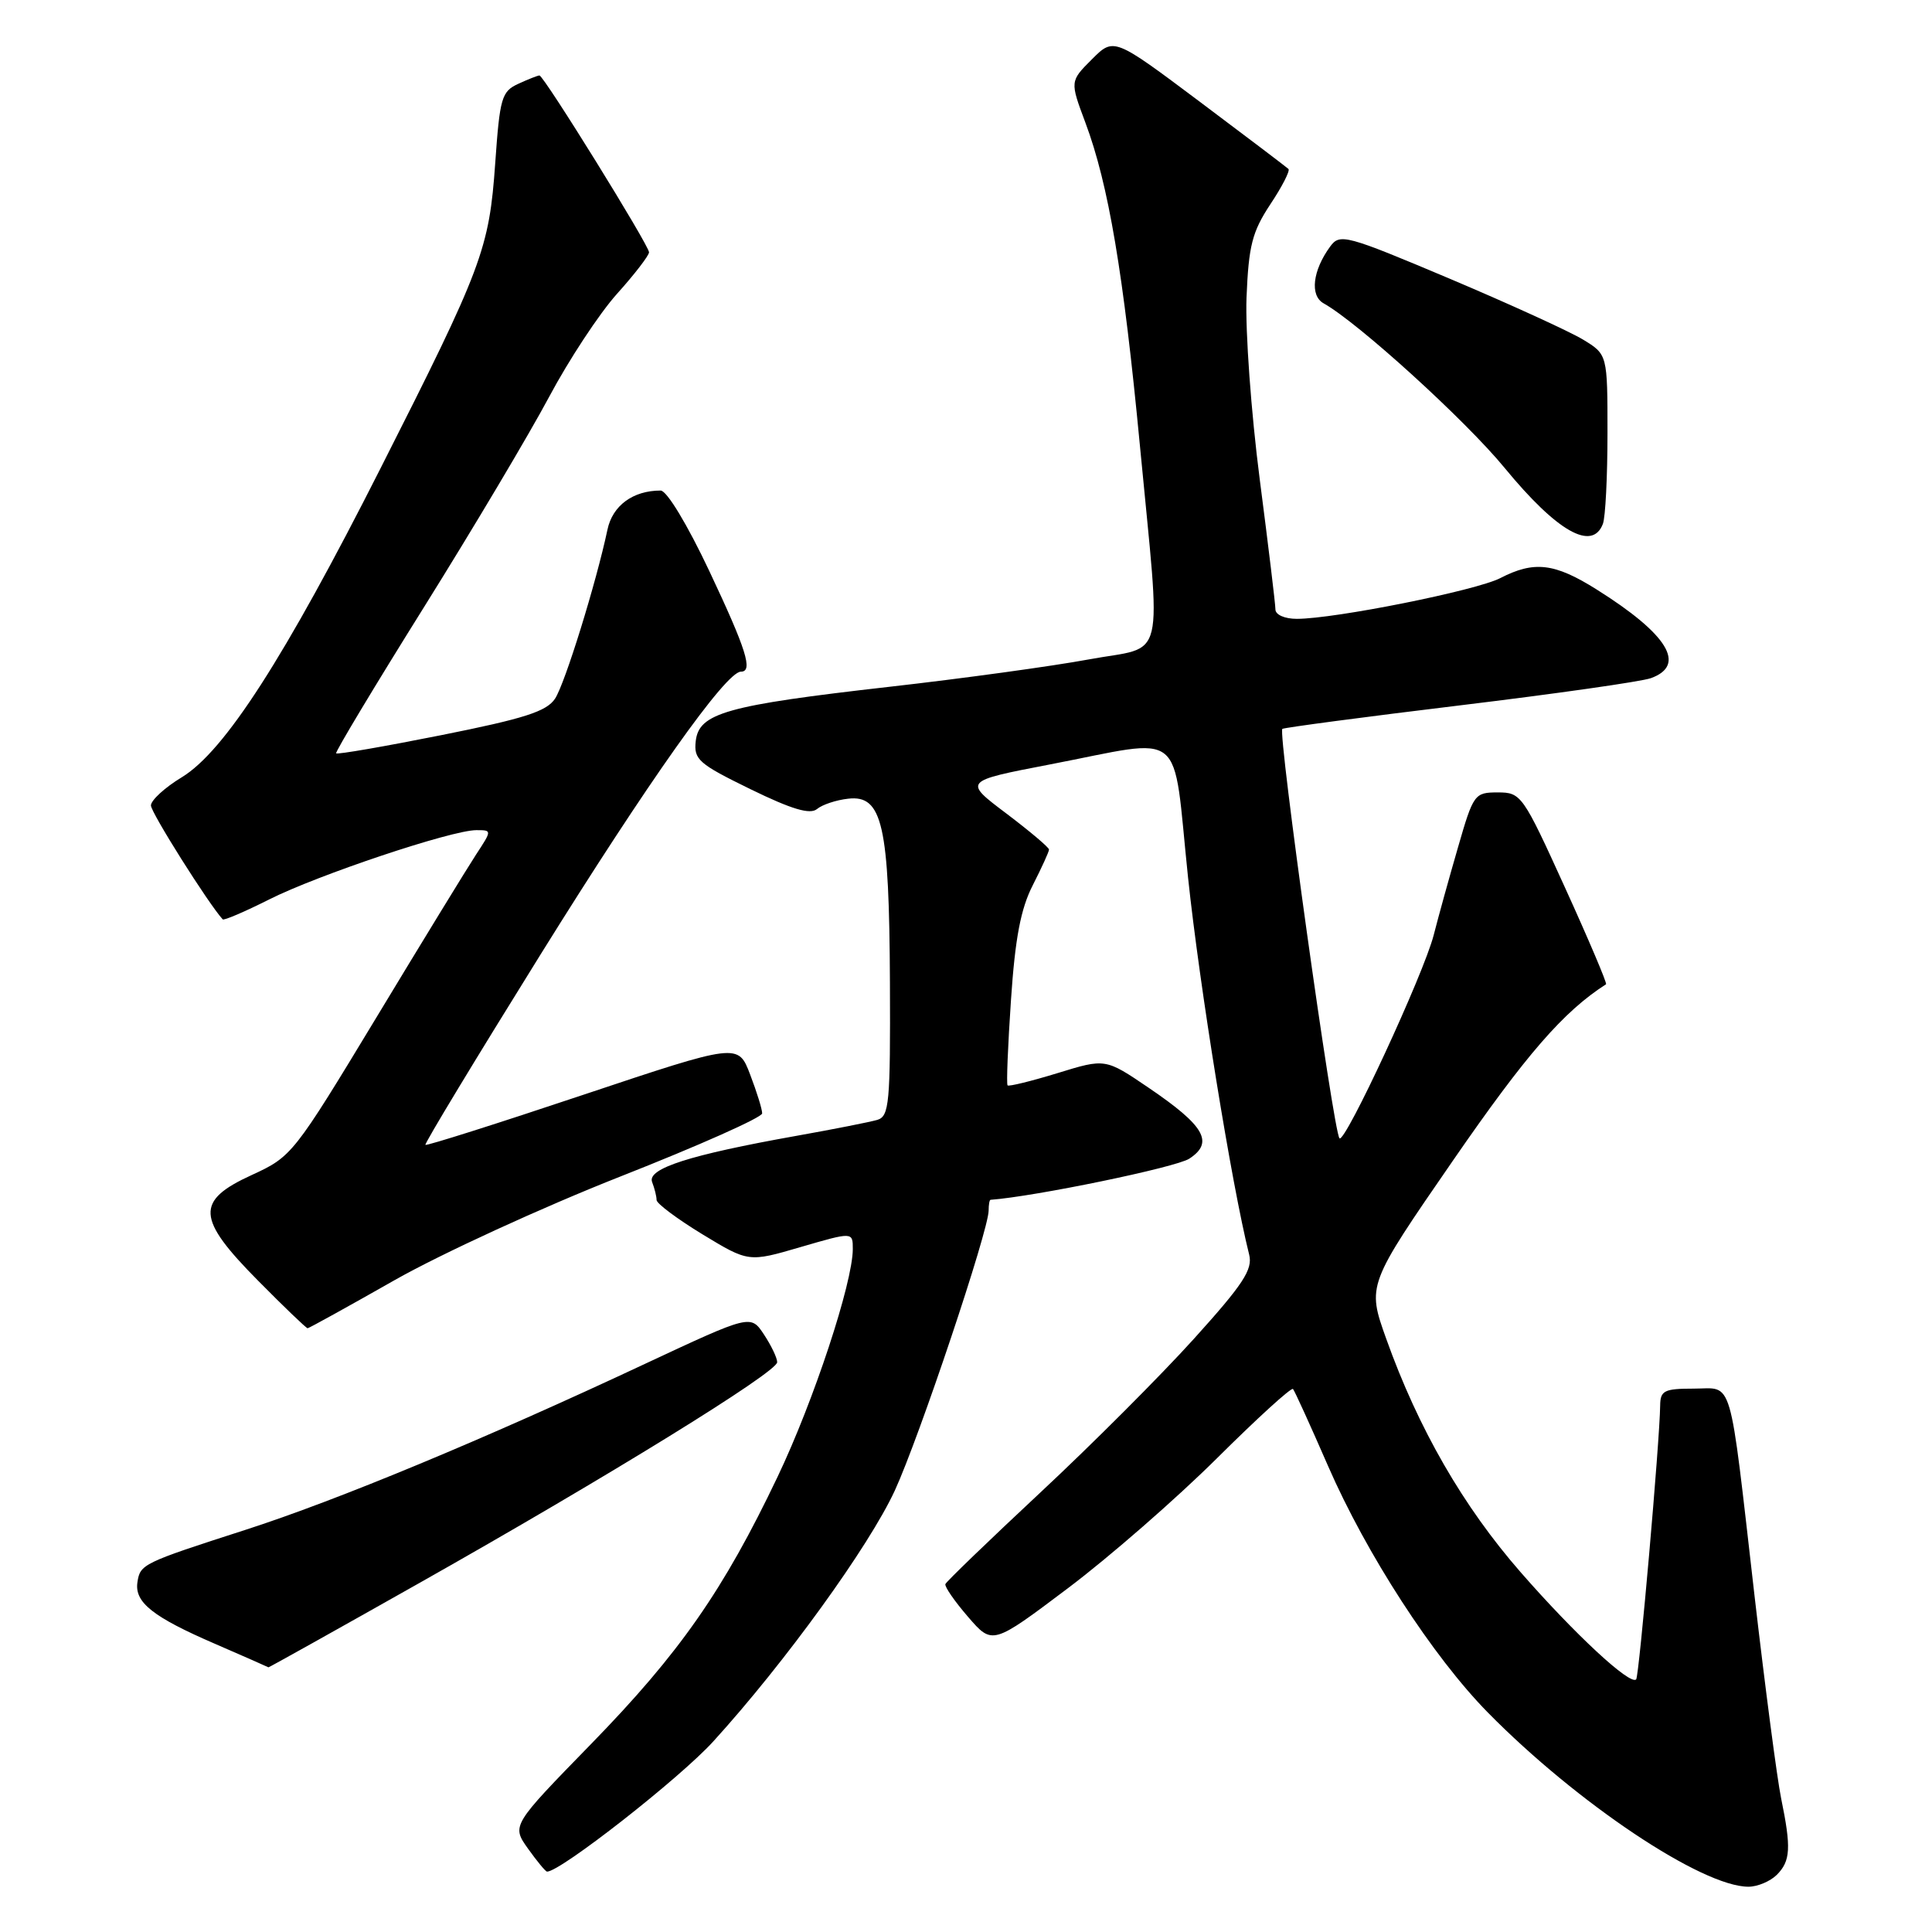 <?xml version="1.0" encoding="UTF-8" standalone="no"?>
<!DOCTYPE svg PUBLIC "-//W3C//DTD SVG 1.1//EN" "http://www.w3.org/Graphics/SVG/1.1/DTD/svg11.dtd" >
<svg xmlns="http://www.w3.org/2000/svg" xmlns:xlink="http://www.w3.org/1999/xlink" version="1.1" viewBox="0 0 256 256">
 <g >
 <path fill="currentColor"
d=" M 235.43 248.43 C 237.26 246.60 237.36 244.86 236.01 238.30 C 235.47 235.66 233.89 223.60 232.49 211.50 C 229.05 181.63 229.74 184.00 224.42 184.00 C 220.51 184.00 220.00 184.26 219.98 186.25 C 219.93 190.88 217.19 222.14 216.80 222.53 C 215.99 223.34 208.69 216.56 201.52 208.36 C 193.88 199.62 187.93 189.30 183.68 177.39 C 181.14 170.28 181.14 170.28 192.56 153.73 C 202.23 139.72 207.16 134.04 212.81 130.42 C 212.97 130.31 210.53 124.55 207.37 117.61 C 201.78 105.32 201.56 105.00 198.46 105.00 C 195.39 105.00 195.23 105.21 193.20 112.25 C 192.04 116.24 190.59 121.48 189.97 123.91 C 188.65 129.06 178.22 151.55 177.49 150.83 C 176.69 150.02 169.28 96.94 169.92 96.58 C 170.24 96.40 180.85 94.99 193.50 93.46 C 206.15 91.93 217.51 90.31 218.75 89.86 C 223.52 88.14 221.01 84.04 211.55 78.10 C 205.98 74.60 203.28 74.29 198.80 76.60 C 195.61 78.25 176.88 82.00 171.83 82.00 C 170.23 82.00 169.00 81.46 169.00 80.75 C 169.00 80.06 168.06 72.30 166.92 63.50 C 165.78 54.70 165.00 43.87 165.17 39.43 C 165.45 32.55 165.92 30.72 168.32 27.08 C 169.88 24.74 170.96 22.63 170.73 22.39 C 170.49 22.16 165.19 18.14 158.95 13.46 C 147.59 4.95 147.59 4.95 144.68 7.86 C 141.77 10.77 141.77 10.77 143.82 16.25 C 146.89 24.45 148.87 36.22 151.04 59.00 C 153.86 88.71 154.64 85.45 144.25 87.38 C 139.44 88.27 127.53 89.91 117.80 91.01 C 96.25 93.46 92.62 94.48 92.19 98.19 C 91.91 100.64 92.56 101.21 99.44 104.57 C 104.93 107.25 107.34 107.96 108.26 107.20 C 108.95 106.62 110.82 106.00 112.40 105.83 C 116.93 105.31 117.83 109.32 117.92 130.18 C 117.99 146.20 117.83 147.91 116.25 148.39 C 115.29 148.67 110.45 149.63 105.50 150.51 C 91.36 153.03 85.72 154.84 86.41 156.63 C 86.74 157.48 87.00 158.54 87.00 159.01 C 87.00 159.47 89.74 161.52 93.09 163.56 C 99.19 167.26 99.19 167.26 106.09 165.24 C 113.00 163.23 113.00 163.23 113.00 165.50 C 113.00 169.95 107.82 185.65 103.04 195.67 C 95.87 210.72 90.05 219.06 78.32 231.09 C 67.79 241.89 67.79 241.89 69.96 244.95 C 71.16 246.63 72.29 248.00 72.49 248.00 C 74.28 248.00 90.10 235.61 94.53 230.73 C 104.01 220.31 115.16 204.89 118.57 197.50 C 121.80 190.48 131.00 163.04 131.00 160.40 C 131.00 159.63 131.11 158.99 131.25 158.98 C 137.12 158.55 155.84 154.68 157.59 153.53 C 160.89 151.37 159.63 149.18 152.21 144.14 C 146.47 140.24 146.47 140.24 140.14 142.19 C 136.65 143.26 133.67 143.99 133.51 143.82 C 133.34 143.64 133.55 138.55 133.96 132.50 C 134.51 124.31 135.25 120.42 136.85 117.29 C 138.03 114.97 139.00 112.85 139.00 112.57 C 139.00 112.29 136.45 110.14 133.33 107.78 C 127.65 103.50 127.65 103.50 139.08 101.30 C 157.38 97.78 155.31 96.10 157.42 116.25 C 158.94 130.67 163.20 156.98 165.52 166.24 C 166.02 168.21 164.73 170.17 158.19 177.41 C 153.83 182.24 144.69 191.39 137.88 197.74 C 131.07 204.10 125.39 209.57 125.27 209.90 C 125.14 210.23 126.49 212.18 128.27 214.24 C 131.50 217.98 131.50 217.98 141.50 210.45 C 147.00 206.31 155.87 198.57 161.22 193.26 C 166.56 187.95 171.11 183.80 171.33 184.05 C 171.55 184.30 173.63 188.87 175.96 194.22 C 181.05 205.91 189.87 219.52 197.16 226.93 C 208.97 238.93 225.53 250.00 231.68 250.00 C 232.88 250.00 234.56 249.29 235.43 248.43 Z  M 55.58 209.75 C 80.45 195.72 102.98 181.82 102.98 180.50 C 102.99 179.95 102.20 178.30 101.23 176.83 C 99.47 174.17 99.47 174.17 85.48 180.71 C 64.15 190.71 44.67 198.80 32.50 202.72 C 18.88 207.11 18.57 207.26 18.21 209.66 C 17.81 212.32 20.24 214.25 28.50 217.82 C 32.35 219.49 35.53 220.89 35.57 220.93 C 35.61 220.97 44.62 215.94 55.58 209.75 Z  M 52.28 169.63 C 58.45 166.13 71.93 159.94 82.24 155.88 C 92.55 151.82 100.98 148.07 100.99 147.53 C 101.00 147.00 100.28 144.69 99.40 142.39 C 97.81 138.21 97.81 138.21 77.22 145.09 C 65.90 148.88 56.52 151.85 56.37 151.70 C 56.22 151.55 63.06 140.25 71.56 126.58 C 85.89 103.54 96.19 89.00 98.17 89.00 C 99.82 89.00 98.91 86.10 93.98 75.65 C 91.08 69.51 88.36 65.00 87.54 65.00 C 83.87 65.00 81.16 66.99 80.49 70.19 C 79.00 77.22 74.87 90.55 73.55 92.57 C 72.43 94.27 69.50 95.21 58.48 97.41 C 50.96 98.91 44.69 100.00 44.54 99.82 C 44.40 99.64 49.62 90.95 56.15 80.50 C 62.68 70.05 70.15 57.49 72.76 52.59 C 75.37 47.69 79.41 41.55 81.75 38.94 C 84.09 36.34 86.00 33.85 86.00 33.43 C 86.00 32.51 72.05 10.00 71.48 10.00 C 71.27 10.00 70.01 10.49 68.69 11.10 C 66.47 12.11 66.23 12.94 65.62 21.61 C 64.82 33.01 63.93 35.38 50.42 62.06 C 37.69 87.22 29.76 99.54 24.09 102.99 C 21.84 104.35 20.00 106.04 20.00 106.73 C 20.00 107.67 27.62 119.75 29.51 121.82 C 29.67 121.99 32.43 120.81 35.65 119.19 C 42.12 115.93 59.84 110.00 63.11 110.00 C 65.20 110.00 65.20 110.00 63.07 113.25 C 61.90 115.04 55.95 124.76 49.85 134.86 C 38.91 152.95 38.67 153.26 33.37 155.69 C 25.87 159.12 26.01 161.43 34.22 169.72 C 37.64 173.18 40.58 176.00 40.76 176.00 C 40.93 176.00 46.12 173.13 52.28 169.63 Z  M 212.39 69.42 C 212.73 68.55 213.00 63.14 213.00 57.40 C 213.00 46.97 213.00 46.97 209.75 44.99 C 207.96 43.91 200.00 40.27 192.05 36.91 C 178.33 31.12 177.54 30.91 176.26 32.66 C 173.93 35.84 173.54 39.16 175.38 40.19 C 179.96 42.75 194.19 55.69 199.37 62.00 C 206.30 70.43 210.98 73.10 212.39 69.42 Z "/>
</g>
</svg>